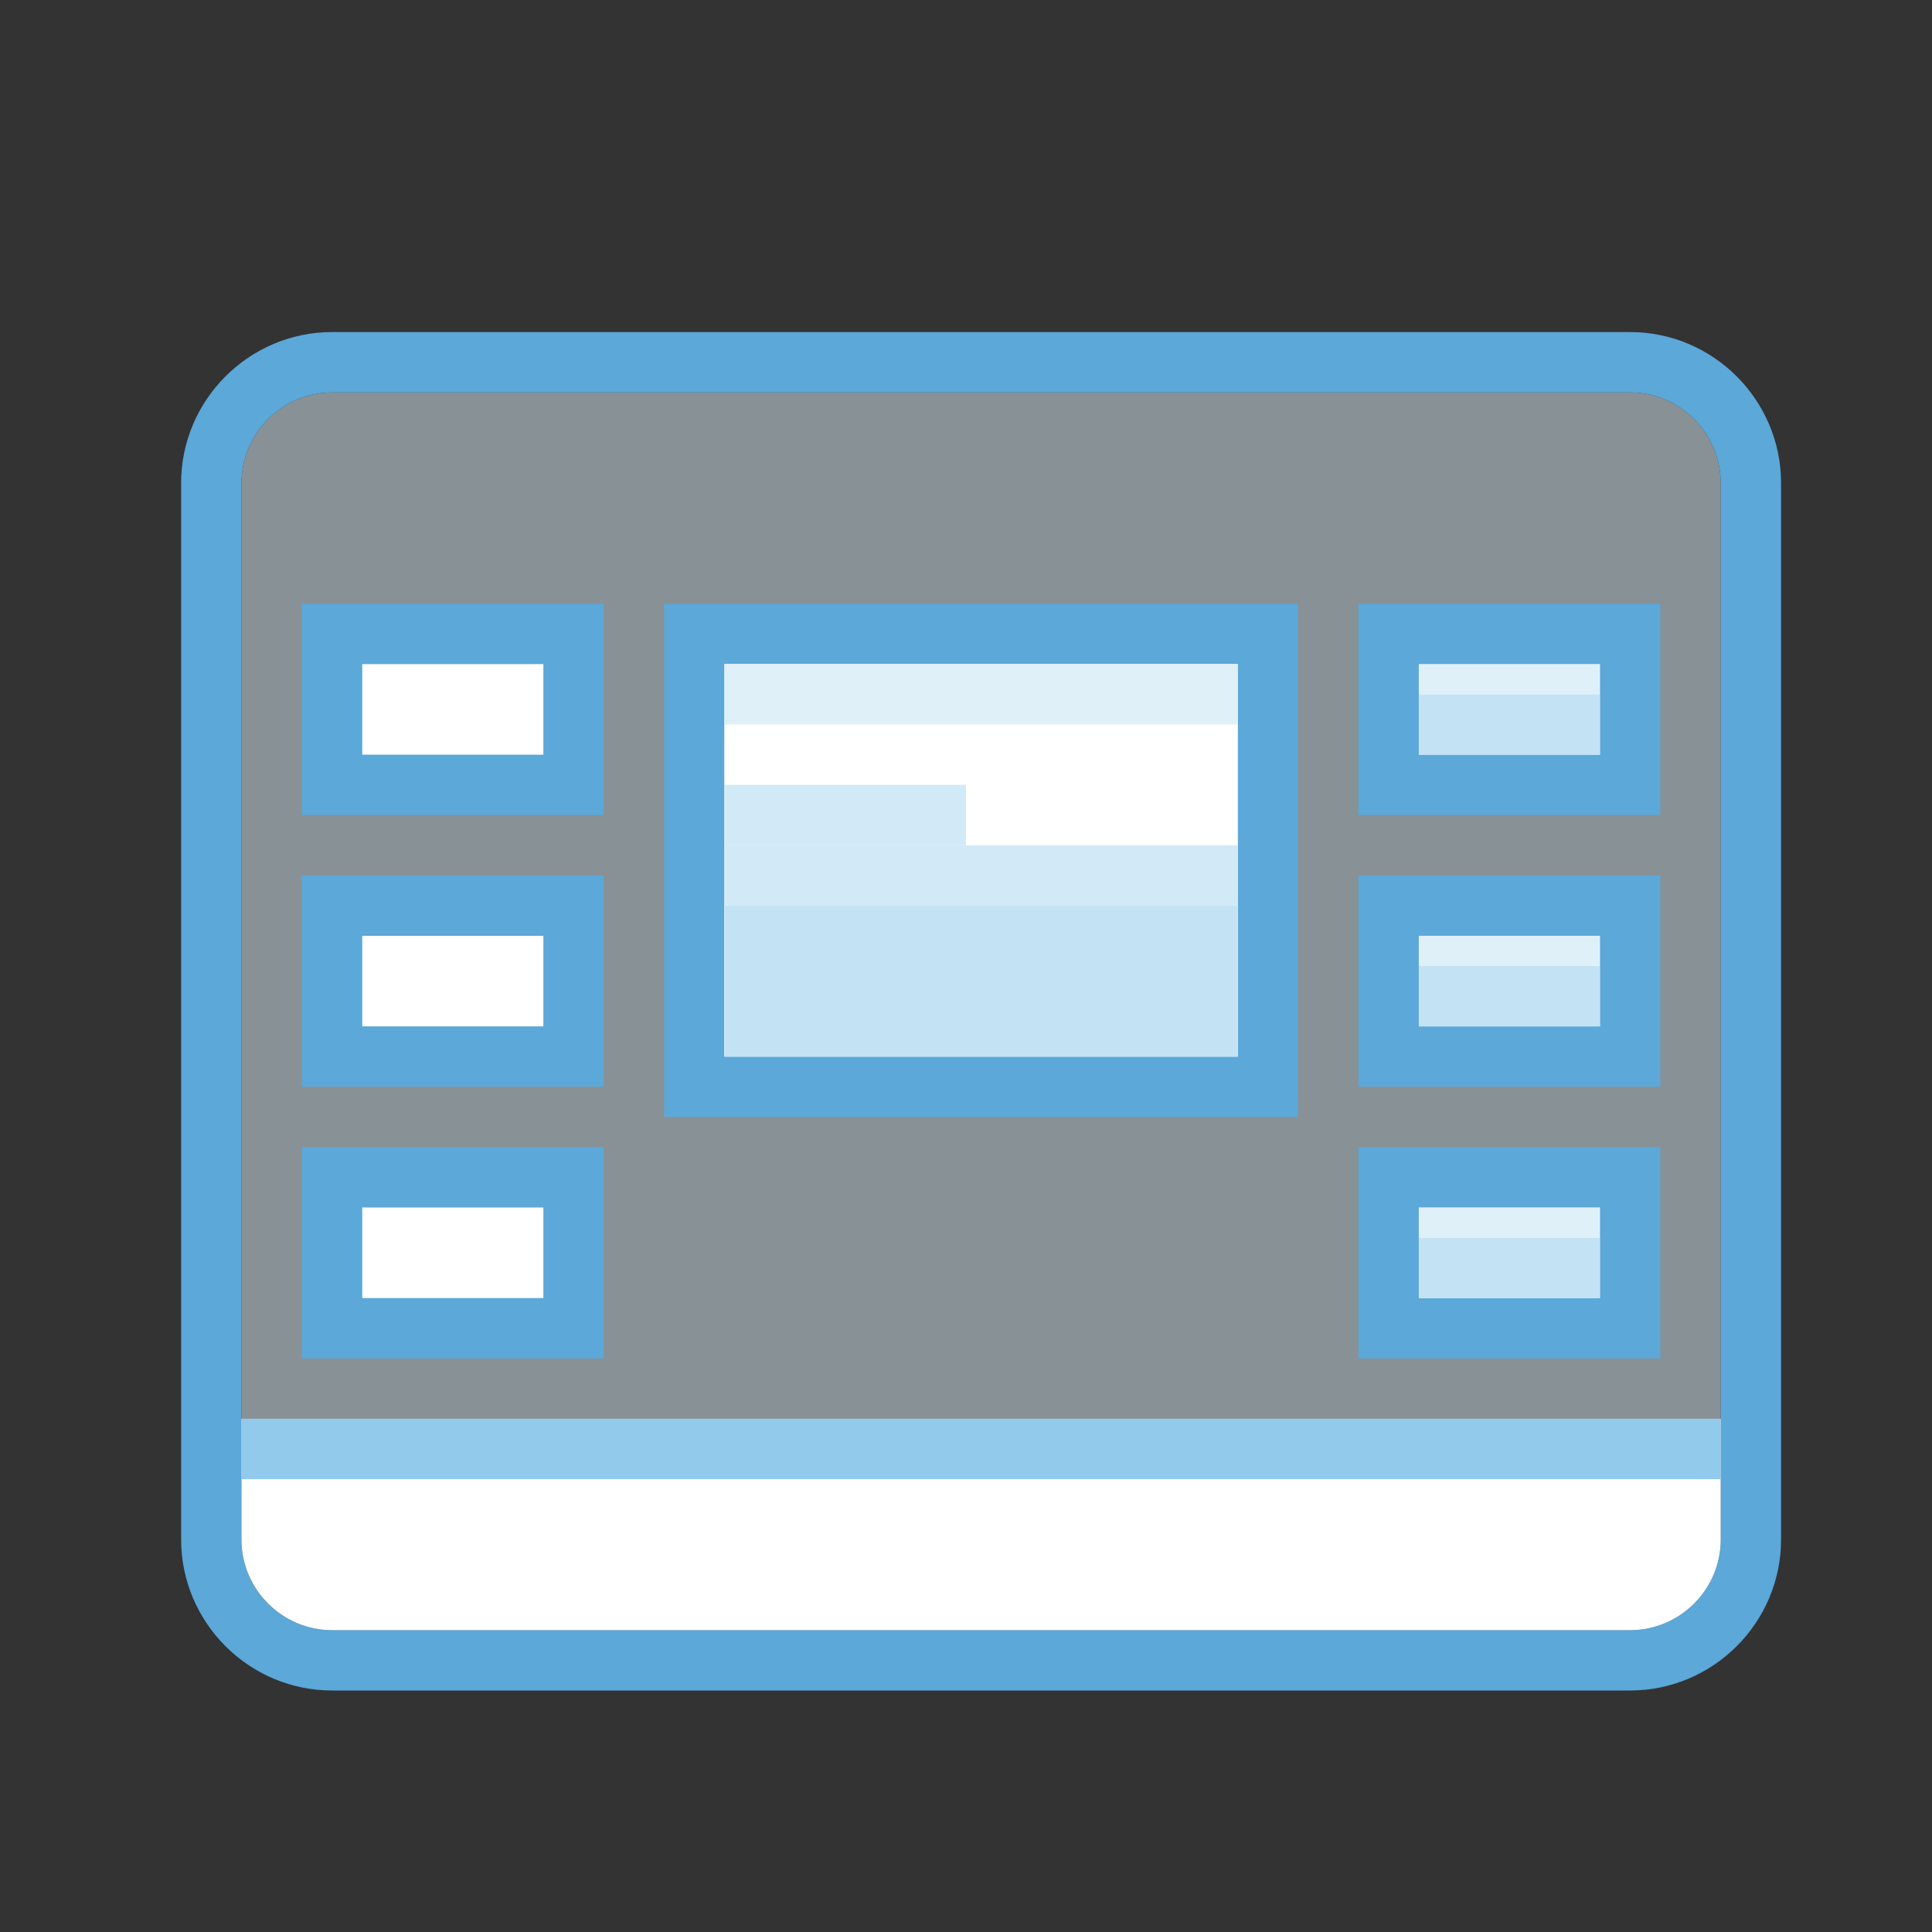 <svg xmlns="http://www.w3.org/2000/svg" xmlns:xlink="http://www.w3.org/1999/xlink" id="Calque_1" width="64" height="64" x="0" y="0" enable-background="new 0 0 64 64" version="1.1" viewBox="0 0 64 64" xml:space="preserve"><rect x="0" y="0" width="64" height="64" fill="#333333" stroke="none"/><switch><g><path fill="#DFF0FA" d="M57,51c0,1.65-1.35,3-3,3H41.842h-1.684H11c-1.65,0-3-1.35-3-3V16c0-1.65,1.35-3,3-3h43 c1.65,0,3,1.35,3,3V51z" opacity=".5"/><path fill="#5BA8D9" d="M54,11H11c-2.75,0-5,2.25-5,5v35c0,2.75,2.25,5,5,5h26.973h6.055H54c2.75,0,5-2.25,5-5V16 C59,13.25,56.75,11,54,11z M57,51c0,1.65-1.35,3-3,3H41.842h-1.684H11c-1.65,0-3-1.35-3-3V16c0-1.65,1.35-3,3-3h43 c1.65,0,3,1.35,3,3V51z"/><rect width="21" height="17" x="22" y="20" fill="#5BA8D9"/><rect width="17" height="13" x="24" y="22" fill="#FFF"/><rect width="10" height="7" x="10" y="20" fill="#5BA8D9"/><rect width="6" height="3" x="12" y="22" fill="#FFF"/><rect width="10" height="7" x="10" y="29" fill="#5BA8D9"/><rect width="6" height="3" x="12" y="31" fill="#FFF"/><rect width="10" height="7" x="10" y="38" fill="#5BA8D9"/><rect width="6" height="3" x="12" y="40" fill="#FFF"/><rect width="10" height="7" x="45" y="20" fill="#5BA8D9"/><rect width="6" height="3" x="47" y="22" fill="#FFF"/><rect width="10" height="7" x="45" y="29" fill="#5BA8D9"/><rect width="6" height="3" x="47" y="31" fill="#FFF"/><rect width="10" height="7" x="45" y="38" fill="#5BA8D9"/><rect width="6" height="3" x="47" y="40" fill="#FFF"/><rect width="6" height="1" x="47" y="22" fill="#C3E3F5" opacity=".5"/><rect width="6" height="2" x="47" y="23" fill="#C3E3F5"/><rect width="6" height="1" x="47" y="31" fill="#C3E3F5" opacity=".5"/><rect width="6" height="2" x="47" y="32" fill="#C3E3F5"/><rect width="6" height="1" x="47" y="40" fill="#C3E3F5" opacity=".5"/><rect width="6" height="2" x="47" y="41" fill="#C3E3F5"/><g><path fill="#FFF" d="M11,54h29.158h1.684H54c1.65,0,3-1.35,3-3v-4H8v4C8,52.65,9.35,54,11,54z"/></g><rect width="49" height="2" x="8" y="47" fill="#91CAEB"/><rect width="17" height="13" x="24" y="22" fill="#FFF"/><rect width="17" height="3" x="24" y="32" fill="#C3E3F5"/><rect width="17" height="2" x="24" y="30" fill="#C3E3F5"/><rect width="17" height="2" x="24" y="22" fill="#C3E3F5" opacity=".5"/><rect width="17" height="2" x="24" y="28" fill="#C3E3F5" opacity=".75"/><rect width="8" height="2" x="24" y="26" fill="#C3E3F5" opacity=".75"/></g></switch></svg>